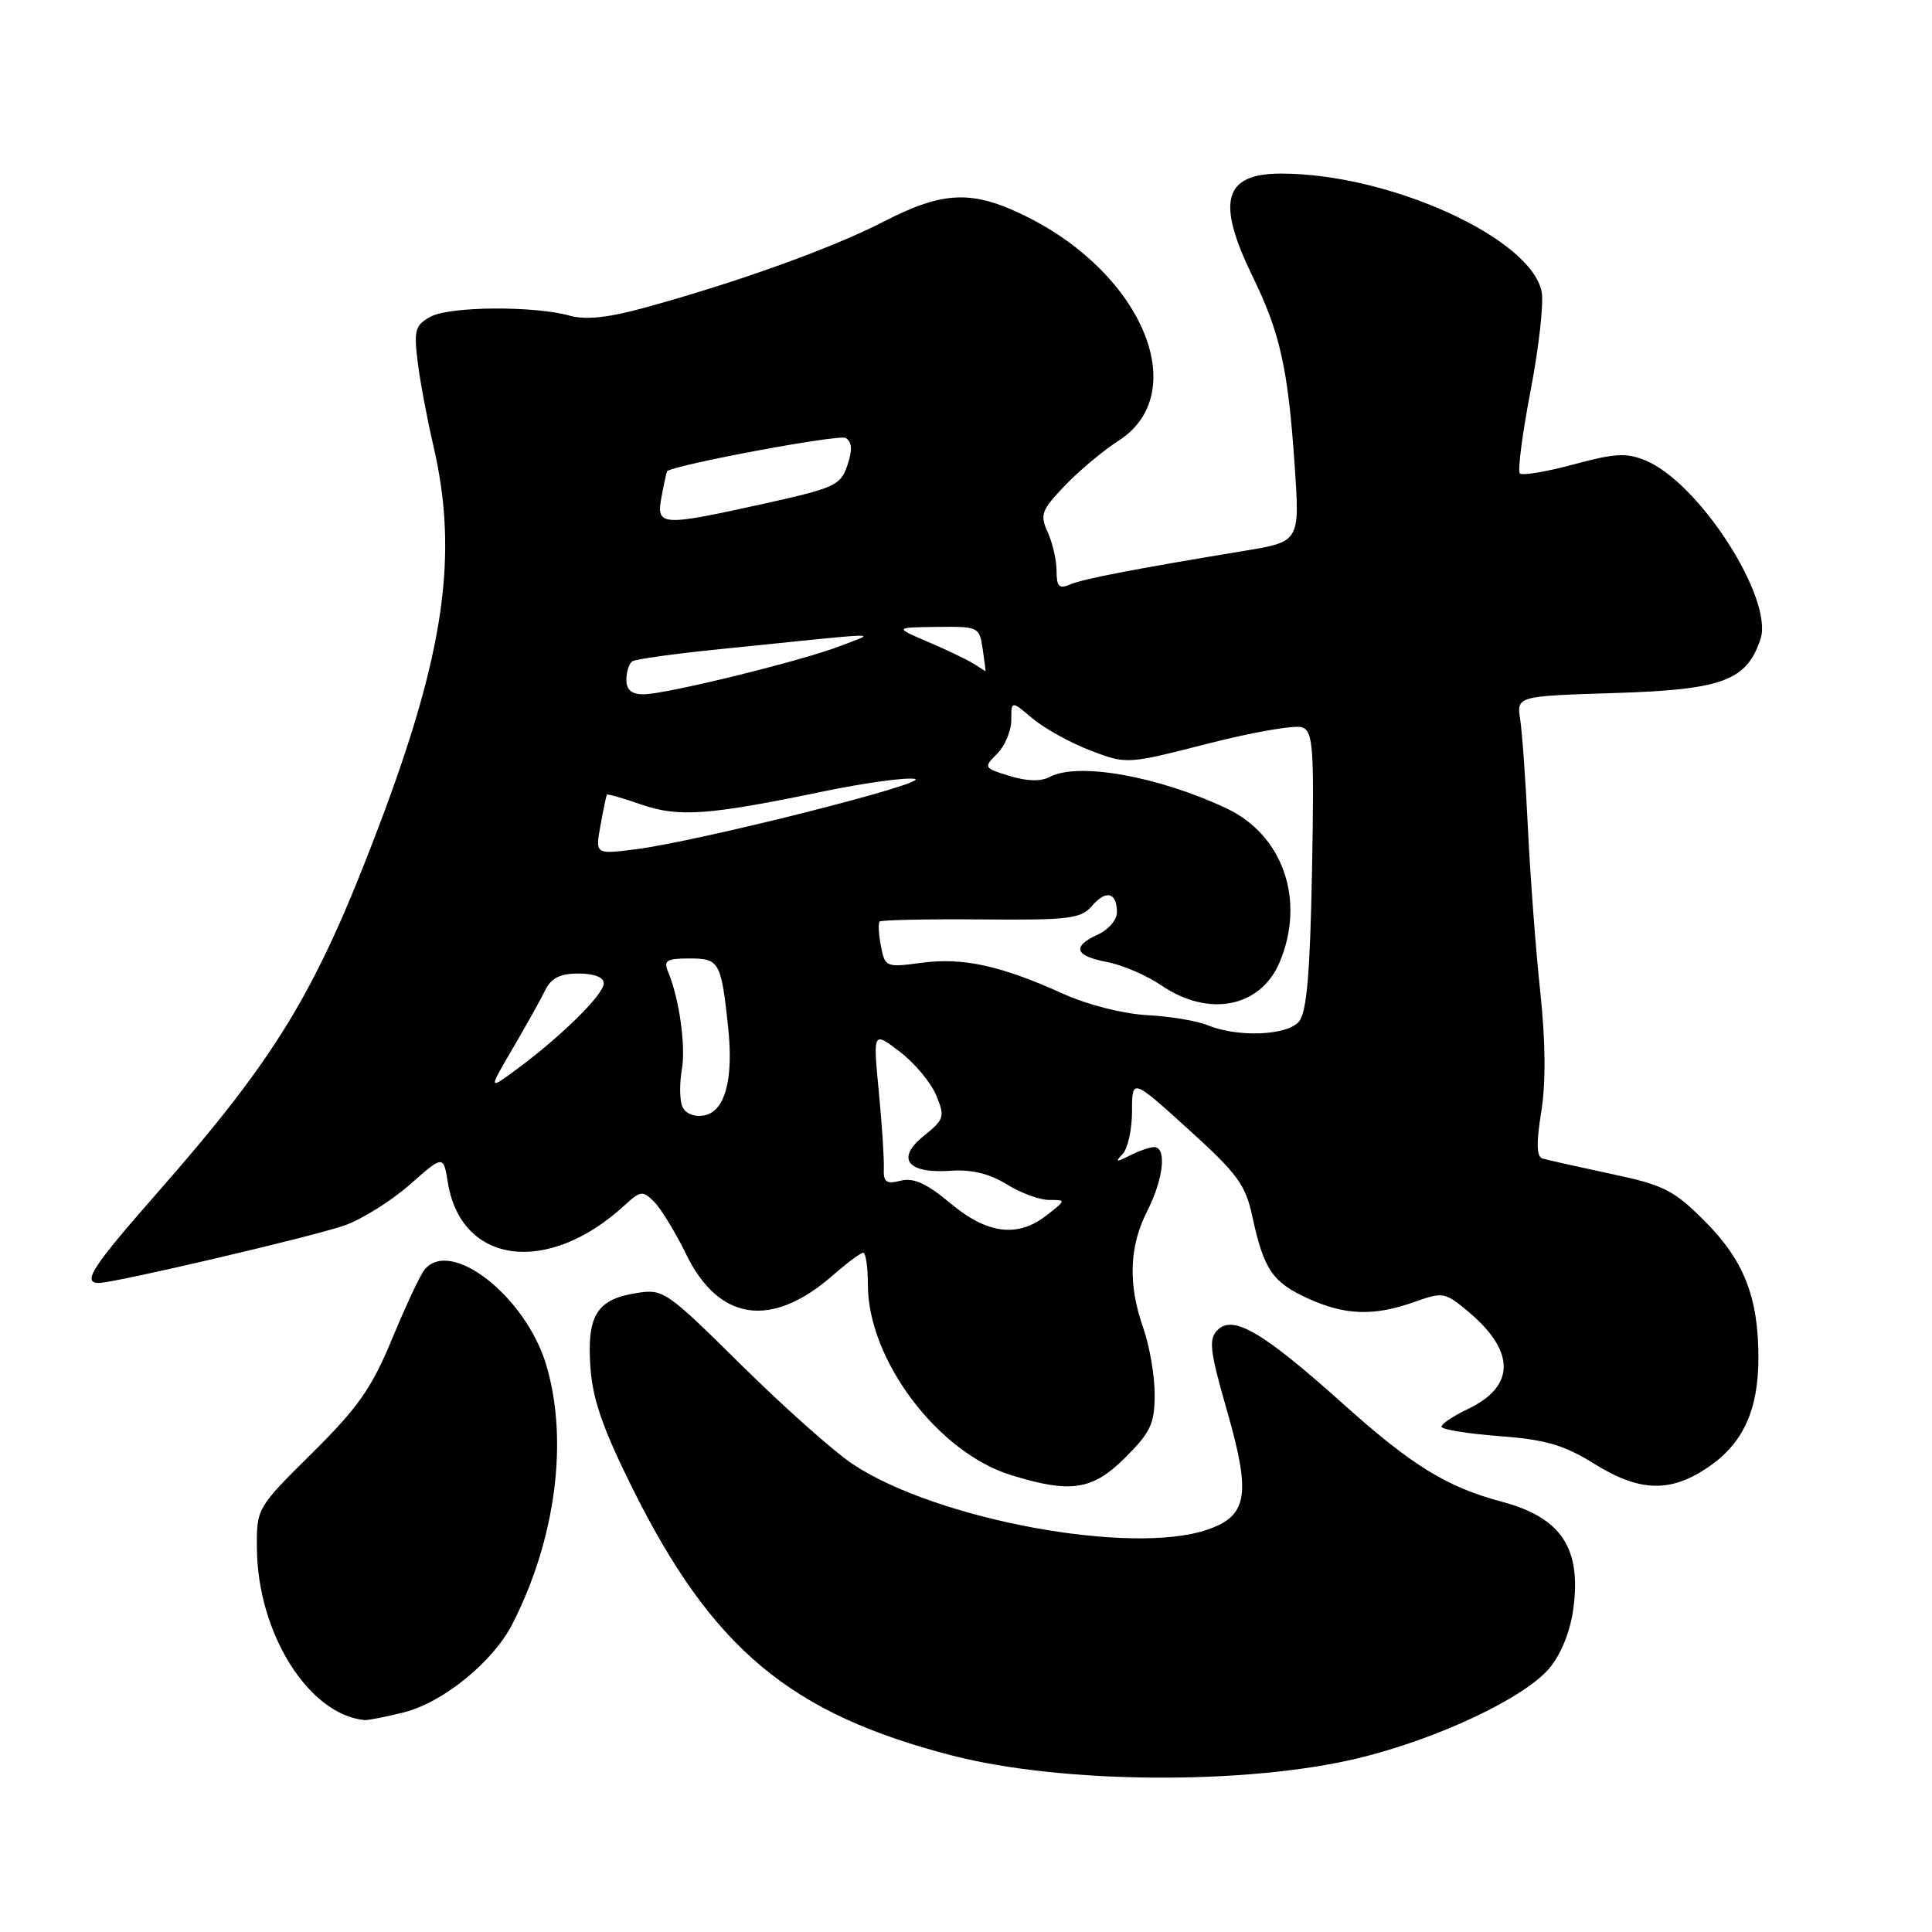 <?xml version="1.0" encoding="UTF-8" standalone="no"?>
<!DOCTYPE svg PUBLIC "-//W3C//DTD SVG 1.1//EN" "http://www.w3.org/Graphics/SVG/1.1/DTD/svg11.dtd" >
<svg xmlns="http://www.w3.org/2000/svg" xmlns:xlink="http://www.w3.org/1999/xlink" version="1.1" viewBox="0 0 256 256">
 <g >
 <path fill="currentColor"
d=" M 179.98 232.97 C 190.41 230.45 201.97 225.01 205.30 221.05 C 206.82 219.25 208.06 216.20 208.46 213.27 C 209.58 205.15 206.89 201.09 199.01 198.99 C 191.69 197.04 187.07 194.19 177.88 185.94 C 167.33 176.49 163.39 174.18 161.34 176.23 C 160.12 177.45 160.29 178.94 162.60 186.98 C 165.78 198.07 165.32 200.86 159.98 202.69 C 149.91 206.15 124.11 201.38 113.00 194.01 C 110.53 192.37 103.88 186.46 98.24 180.88 C 88.21 170.97 87.90 170.76 84.24 171.35 C 79.08 172.19 77.76 174.32 78.23 181.12 C 78.52 185.39 79.85 189.24 83.77 197.13 C 94.38 218.49 104.71 227.11 126.30 232.65 C 140.84 236.38 165.21 236.53 179.98 232.97 Z  M 53.50 226.90 C 58.74 225.58 65.36 220.18 67.92 215.14 C 73.64 203.91 75.34 190.90 72.40 180.93 C 69.71 171.81 59.70 163.96 56.24 168.25 C 55.68 168.94 53.76 173.05 51.96 177.39 C 49.25 183.94 47.46 186.50 41.35 192.55 C 34.02 199.81 34.00 199.85 34.04 205.17 C 34.14 216.42 40.89 227.20 48.31 227.92 C 48.75 227.96 51.09 227.50 53.50 226.90 Z  M 149.12 193.12 C 152.48 189.76 153.00 188.63 153.00 184.74 C 153.00 182.27 152.32 178.34 151.50 176.00 C 149.45 170.20 149.62 165.17 152.00 160.50 C 154.17 156.24 154.64 152.00 152.93 152.00 C 152.35 152.00 150.89 152.51 149.68 153.12 C 147.88 154.05 147.72 154.01 148.75 152.92 C 149.44 152.20 150.00 149.64 150.00 147.24 C 150.00 142.87 150.00 142.87 157.46 149.63 C 163.99 155.54 165.05 156.99 165.96 161.27 C 167.46 168.22 168.62 169.92 173.33 172.06 C 178.26 174.30 182.07 174.42 187.43 172.51 C 191.20 171.17 191.48 171.22 194.57 173.81 C 200.82 179.05 200.81 183.69 194.53 186.69 C 192.59 187.61 191.00 188.67 191.00 189.04 C 191.00 189.41 194.43 189.97 198.63 190.29 C 204.80 190.75 207.21 191.46 211.20 193.93 C 217.27 197.71 221.31 197.83 226.36 194.40 C 230.97 191.27 233.00 186.83 233.00 179.90 C 233.00 171.91 231.09 167.04 225.93 161.85 C 221.76 157.67 220.50 157.03 213.40 155.53 C 209.05 154.60 205.00 153.69 204.39 153.51 C 203.60 153.27 203.55 151.49 204.22 147.33 C 204.84 143.51 204.80 138.06 204.10 131.50 C 203.51 126.00 202.78 116.33 202.47 110.00 C 202.17 103.67 201.70 97.09 201.44 95.37 C 200.95 92.24 200.95 92.24 213.95 91.83 C 228.23 91.39 231.43 90.21 233.27 84.70 C 235.05 79.35 225.17 63.97 218.05 61.02 C 215.52 59.97 213.96 60.06 208.50 61.54 C 204.91 62.51 201.71 63.05 201.39 62.73 C 201.08 62.41 201.71 57.48 202.81 51.78 C 203.90 46.07 204.57 40.19 204.28 38.69 C 202.92 31.55 184.09 23.00 169.75 23.00 C 162.15 23.00 161.12 26.67 165.96 36.59 C 169.62 44.11 170.66 48.75 171.55 61.64 C 172.24 71.78 172.24 71.78 164.87 72.99 C 150.34 75.39 143.47 76.71 141.75 77.46 C 140.34 78.07 140.00 77.71 140.00 75.65 C 140.00 74.25 139.47 71.94 138.83 70.52 C 137.77 68.20 137.99 67.60 141.08 64.37 C 142.96 62.39 146.17 59.71 148.20 58.41 C 157.96 52.15 151.53 36.41 136.05 28.71 C 128.87 25.14 125.04 25.27 117.06 29.38 C 110.30 32.87 97.76 37.38 85.50 40.75 C 80.60 42.10 77.60 42.42 75.50 41.83 C 70.78 40.51 59.65 40.58 57.09 41.95 C 55.02 43.06 54.83 43.71 55.33 47.85 C 55.64 50.41 56.58 55.42 57.41 59.00 C 60.79 73.46 58.92 86.50 50.18 109.54 C 41.86 131.51 36.68 140.04 20.62 158.31 C 12.23 167.86 10.85 170.00 13.09 170.00 C 15.19 170.00 41.54 163.83 45.67 162.37 C 47.96 161.56 51.84 159.13 54.29 156.98 C 58.75 153.05 58.75 153.05 59.34 156.68 C 61.10 167.57 72.60 169.06 82.77 159.70 C 84.88 157.76 85.16 157.73 86.69 159.26 C 87.59 160.16 89.50 163.29 90.92 166.20 C 95.26 175.10 102.27 176.09 110.40 168.95 C 112.25 167.33 114.04 166.00 114.38 166.00 C 114.72 166.00 115.00 167.91 115.00 170.25 C 115.00 180.16 124.27 192.47 133.97 195.46 C 141.91 197.91 144.76 197.47 149.12 193.12 Z  M 125.92 159.43 C 122.77 156.80 121.05 156.02 119.34 156.45 C 117.41 156.94 117.04 156.65 117.11 154.77 C 117.16 153.52 116.86 148.93 116.44 144.58 C 115.68 136.65 115.68 136.65 119.23 139.36 C 121.19 140.86 123.36 143.45 124.05 145.13 C 125.23 147.98 125.13 148.32 122.41 150.51 C 118.65 153.53 120.23 155.55 126.02 155.13 C 128.72 154.94 131.11 155.52 133.38 156.92 C 135.22 158.07 137.76 159.00 139.00 159.00 C 141.27 159.00 141.27 159.00 138.73 161.00 C 134.86 164.04 130.85 163.55 125.92 159.43 Z  M 90.39 146.56 C 90.05 145.69 90.03 143.53 90.35 141.74 C 90.89 138.60 90.01 132.31 88.52 128.75 C 87.90 127.28 88.34 127.00 91.33 127.00 C 95.31 127.00 95.55 127.42 96.47 136.00 C 97.24 143.11 96.05 147.40 93.18 147.82 C 91.88 148.01 90.74 147.50 90.39 146.56 Z  M 67.90 138.99 C 69.67 135.97 71.62 132.49 72.22 131.25 C 73.03 129.59 74.19 129.00 76.66 129.00 C 78.73 129.00 80.00 129.49 80.00 130.30 C 80.00 131.76 74.45 137.25 68.59 141.59 C 64.69 144.48 64.69 144.48 67.90 138.99 Z  M 160.00 135.84 C 158.62 135.27 155.03 134.67 152.00 134.51 C 148.83 134.34 144.13 133.15 140.90 131.69 C 132.63 127.95 127.61 126.85 122.15 127.57 C 117.39 128.21 117.26 128.16 116.73 125.36 C 116.42 123.79 116.35 122.32 116.56 122.11 C 116.77 121.90 122.83 121.77 130.01 121.83 C 141.73 121.93 143.24 121.74 144.71 120.02 C 146.57 117.86 148.00 118.24 148.00 120.90 C 148.00 121.88 146.88 123.19 145.50 123.82 C 141.99 125.42 142.39 126.66 146.67 127.47 C 148.68 127.84 151.94 129.24 153.90 130.58 C 160.20 134.86 167.06 133.49 169.58 127.45 C 173.00 119.27 170.00 110.63 162.51 107.11 C 153.43 102.84 142.82 100.96 139.09 102.95 C 137.93 103.57 136.07 103.53 133.78 102.82 C 130.34 101.77 130.30 101.70 132.13 99.87 C 133.16 98.84 134.00 96.83 134.00 95.41 C 134.00 92.82 134.00 92.82 136.84 95.22 C 138.41 96.53 141.85 98.44 144.50 99.45 C 149.31 101.28 149.31 101.28 160.11 98.52 C 166.05 97.00 171.65 96.03 172.55 96.38 C 174.01 96.94 174.15 99.07 173.85 115.35 C 173.59 129.02 173.15 134.12 172.13 135.35 C 170.57 137.23 164.00 137.49 160.00 135.84 Z  M 79.57 109.35 C 79.95 107.23 80.34 105.41 80.42 105.29 C 80.51 105.18 82.57 105.77 84.99 106.61 C 89.95 108.32 93.88 108.03 109.18 104.85 C 114.50 103.75 119.90 103.00 121.18 103.20 C 123.77 103.61 92.50 111.50 84.19 112.54 C 78.87 113.21 78.87 113.21 79.57 109.35 Z  M 83.00 90.06 C 83.00 88.99 83.37 87.89 83.81 87.62 C 84.26 87.34 89.32 86.63 95.06 86.05 C 118.19 83.69 116.04 83.76 111.50 85.54 C 106.47 87.52 88.25 92.00 85.25 92.00 C 83.69 92.00 83.00 91.41 83.00 90.06 Z  M 129.00 87.94 C 128.18 87.42 125.47 86.12 123.00 85.07 C 118.50 83.14 118.50 83.14 124.14 83.07 C 129.65 83.00 129.78 83.06 130.21 86.00 C 130.46 87.65 130.62 88.97 130.58 88.94 C 130.53 88.91 129.82 88.46 129.00 87.94 Z  M 87.67 65.75 C 88.01 63.96 88.34 62.47 88.39 62.43 C 89.80 61.50 111.22 57.52 112.06 58.03 C 112.90 58.56 112.97 59.60 112.29 61.63 C 111.40 64.30 110.64 64.65 101.42 66.70 C 87.44 69.79 86.91 69.76 87.67 65.75 Z "/>
</g>
</svg>